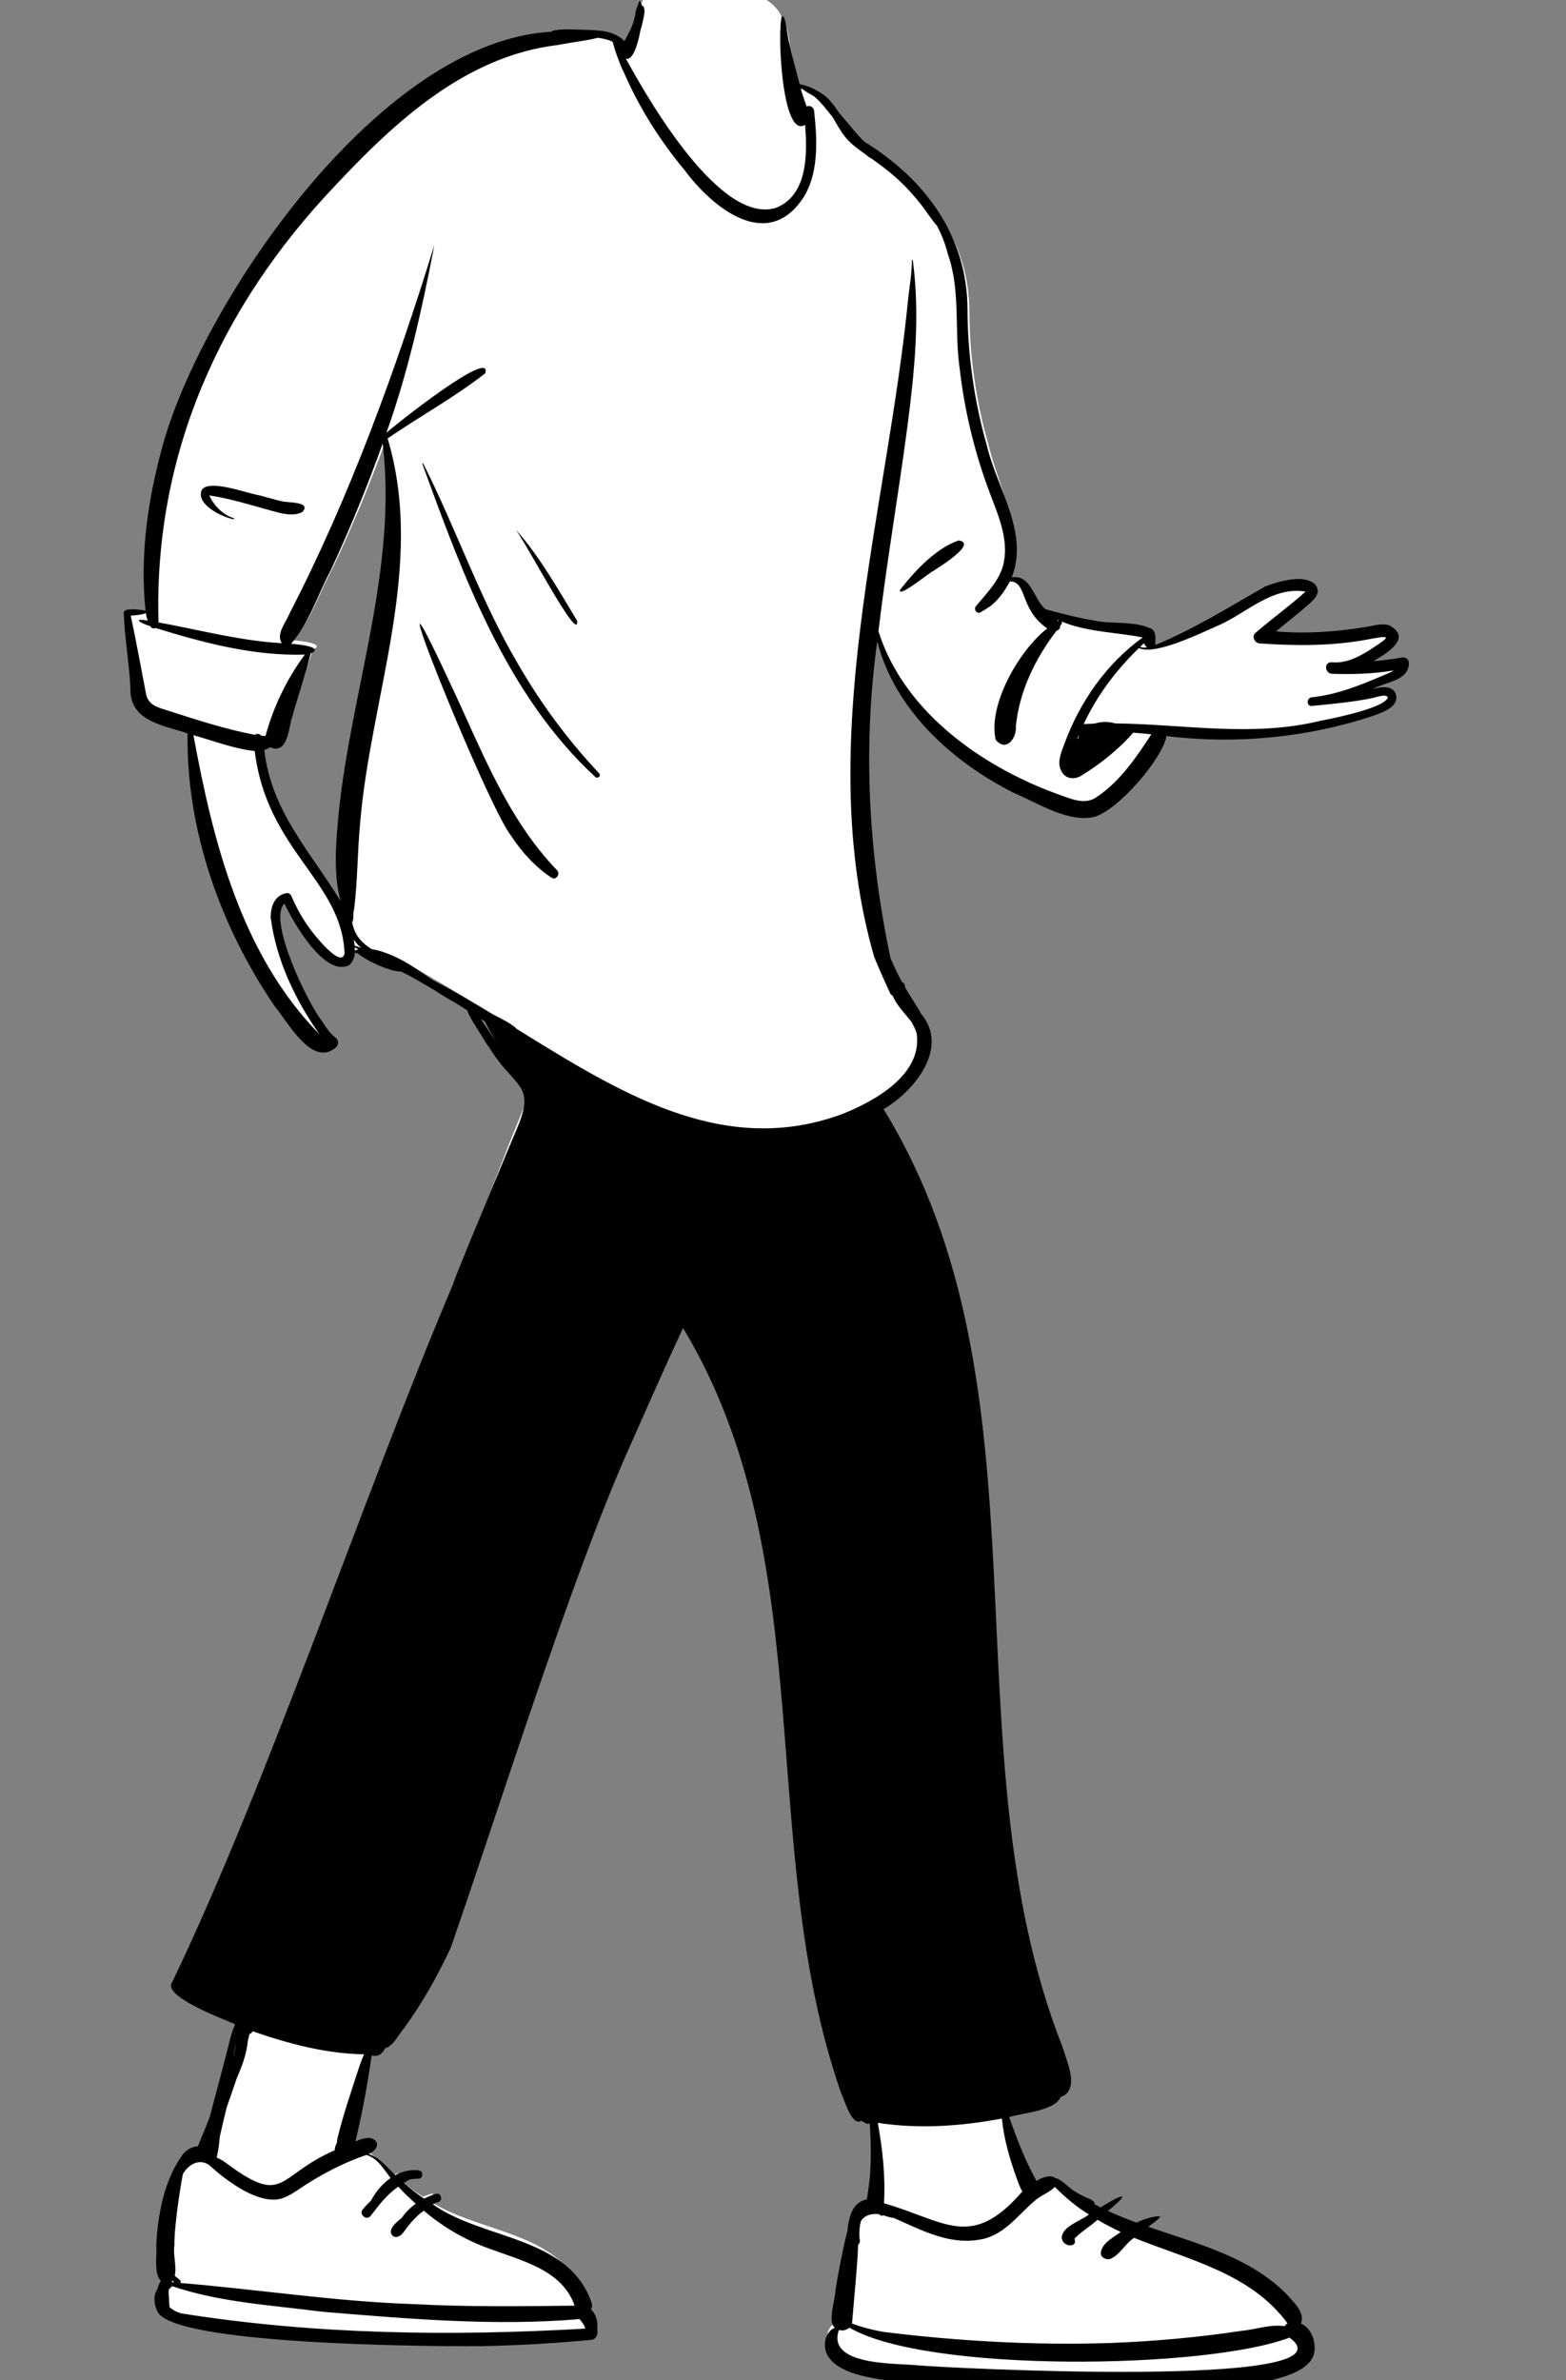 <?xml version="1.0" encoding="UTF-8"?>
<svg width="1645px" height="2500px" viewBox="0 0 1645 2500" version="1.1" xmlns="http://www.w3.org/2000/svg" xmlns:xlink="http://www.w3.org/1999/xlink">
    <rect x="0" y="0" width="1645" height="2500" fill="#808080" stroke="none"/>
    <!-- Generator: Sketch 62 (91390) - https://sketch.com -->
    <title>pose/standing/robot_dance-1</title>
    
    <g id="pose/standing/robot_dance-1" stroke="none" stroke-width="1" fill="none" fill-rule="evenodd">
        <path d="M354.966,903.914 C355.135,915.405 356.286,941.794 359.169,952.919 C327.05,901.419 278.922,845.131 271.603,782.054 C273.884,781.43 284.005,780.496 285.772,779.17 C302.39,786.892 299.246,763.125 301.702,752.132 C308.334,728.859 322.268,705.966 328.323,682.538 C344.237,675.654 312.278,672.737 307.635,672.601 C326.939,651.102 335.818,621.546 349.562,596.466 C369.758,553.842 387.846,510.269 403.996,466.014 C407.526,493.744 408.159,521.774 406.008,549.657 C399.367,669.089 354.516,783.926 354.966,903.914 Z M1469.715,691.76 C1459.722,693.44 1443.07,695.031 1433.098,695.847 C1446.188,688.042 1484.874,673.17 1460.494,659.806 C1452.977,657.06 1444.91,660.977 1437.33,662.188 C1405.849,667.371 1366.977,667.098 1335.129,664.486 C1346.739,654.954 1362.024,641.226 1373.354,631.361 C1379.376,626.12 1385.214,624.133 1378.441,616.306 C1366.502,605.184 1345.152,613.374 1331.349,618.263 C1293.272,639.602 1250.278,662.75 1209.411,679.169 C1208.983,673.441 1209.247,666.036 1203.727,662.188 C1187.533,654.554 1175.611,656.786 1158.38,654.754 C1138.297,651.743 1120.447,648.318 1100.558,643.004 C1087.55,633.08 1079.618,603.812 1058.817,607.083 C1077.239,560.706 1049.16,512.32 1038.612,467.913 C1025.448,422.466 1018.532,375.268 1018.344,328.014 C1018.215,252.359 974.41,194.31 911.114,155.489 C886.161,138.632 869.404,97.631 838.511,89.418 C834.582,74.337 834.344,67.713 830.894,52.517 C829.162,48.152 827.875,24.468 823.519,25.274 C818.715,1.813 794.236,-7.597 773.053,-12.51 C745.511,-18.22 707.076,-25.137 682.317,-9.025 C675.145,-3.056 671.995,6.939 671.469,15.868 C668.718,27.758 662.996,40.076 656.326,50.392 C644.942,46.545 651.385,39.375 640.126,37.705 C537.324,22.462 423.212,97.908 356.512,171.508 C235.606,295.709 139.019,465.263 154.83,642.279 C150.578,641.65 131.731,638.695 132,644.653 C132.926,670.557 137.69,692.164 139.005,718.048 C137.698,752.338 173.31,756.47 199.036,764.926 C197.452,864.414 233.582,963.927 290.132,1045.707 C303.871,1061.799 324.485,1117.641 349.562,1095.396 C352.517,1091.939 329.599,1067.986 325.522,1062.068 C311.6,1044.535 274.721,957.723 300.785,940.384 C306.579,959.124 362.685,1049.234 372.687,998.088 C385.97,1005.801 407.92,1011.064 423.8,1010.267 C453.652,1026.444 482.7,1043.914 511.368,1062.068 C524.721,1088.303 544.308,1113.501 560.718,1138.69 C447.153,1401.111 336.305,1833.028 190.161,2080.196 C177.418,2096.337 247.517,2123.771 259.899,2129.694 C236.221,2168.156 233.256,2212.724 215.243,2254.14 C211.812,2253.585 208.35,2254.315 205.255,2255.972 C183.035,2271.026 174.649,2324.919 173.382,2351.491 C174.408,2363.345 170.016,2381.271 179.602,2389.999 C178.262,2391.45 177.262,2393.222 176.55,2395.032 C169.804,2400.285 170.635,2411.894 174.241,2419.093 C186.93,2445.438 279.674,2442.994 309.771,2448.629 C416.381,2457.663 505.86,2459.086 612.456,2449.211 C625.539,2446.47 615.645,2426.049 609.185,2420.51 C612.169,2418.694 614.077,2415.378 612.771,2411.117 C588.538,2341.787 500.953,2346.478 447.955,2309.454 C461.891,2301.391 452.896,2303.964 444.141,2307.1 C434.849,2301.258 425.809,2294.684 417.436,2287.421 C423.867,2283.449 420.695,2280.825 413.738,2284.151 C402.773,2275.354 394.232,2261.756 380.264,2257.493 C366.582,2254.14 366.582,2248.287 366.582,2244.597 C374.725,2211.845 383.619,2178.257 388.19,2145.041 C393.066,2152.235 435.139,2094.589 444.141,2080.196 C479.119,2024.777 479.025,1970.166 503.502,1909.898 C553.767,1778.652 656.732,1503.579 719.524,1378.056 C866.443,1617.559 794.884,1941.479 885.517,2196.872 C889.545,2204.544 897.119,2233.32 907.609,2225.019 C911.687,2225.974 916.022,2226.487 919.905,2227.037 C918.784,2254.956 916.693,2282.801 912.056,2310.428 C907.736,2311.569 904.066,2313.837 902.164,2317.804 C894.89,2312.46 880.963,2391.295 879.77,2399.326 C879.752,2409.684 870.826,2432.75 878.978,2438.906 C867.233,2443.714 865.313,2461.486 873.574,2470.624 C898.103,2503.605 1017.668,2494.541 1061.778,2500.07 C1117.558,2498.685 1350.908,2519.578 1367.11,2466.642 C1370.331,2454.557 1364.81,2439.302 1353.579,2434.651 C1358.073,2424.156 1347.311,2414.024 1340.728,2406.659 C1301.904,2366.261 1242.208,2359.897 1190.518,2342.315 C1192.446,2340.34 1123.045,2304.766 1108,2295.972 C1108.993,2284.026 1084.18,2296.003 1084.111,2295.972 C1072.281,2275.055 1063.9,2242.51 1055.968,2219.945 C1070.608,2215.406 1105.88,2211.372 1112.417,2196.872 C1133.428,2189.822 1112.353,2159.339 1108,2145.041 C984.838,1836.761 1101.686,1447.91 919.905,1156.942 C953.226,1137.852 991.454,1096.072 958.539,1061.023 C951.952,1052.598 935.84,1026.366 936.105,1030.946 C929.984,1005.97 916.315,962.949 912.056,937.694 C896.418,844.969 906.668,758.13 919.905,664.486 C938.282,734.95 1001.624,793.656 1066.06,825.849 C1091.208,836.23 1124.415,857.655 1152.024,850.896 C1176.942,843.521 1222.196,792.348 1227.529,767.77 C1300.169,776.41 1375.59,769.475 1445.01,746.632 C1453.921,743.26 1464.466,743.546 1461.711,730.894 C1458.963,720.156 1439.368,722.895 1430.943,724.889 C1443.822,717.747 1477.254,715.878 1477.007,697.206 C1476.563,693.314 1473.691,691.091 1469.715,691.76 Z" id="🎨-Background" fill="#FFFFFF"></path>
        <path d="M671.722,0.998 C672.827,1.446 673.581,3.127 674.028,5.653 C675.258,6.037 676.312,6.946 676.629,8.315 C677.561,12.341 676.471,16.539 675.631,20.552 L675.536,21.014 C674.741,24.899 673.769,28.76 672.581,32.546 L672.407,33.505 C669.515,49.153 663.941,64.031 657.395,61.503 L658.907,64.259 C684.594,110.898 757.968,236.127 815.256,218.277 C848.616,204.9 848.139,161.416 845.7,131.153 C820.93,146.353 816.296,29.997 821.374,17.139 C825.417,14.164 827.367,40.93 828.871,44.62 C832.153,59.302 836.178,73.795 839.957,88.355 C847.944,89.937 855.498,93.122 862.177,97.687 C862.495,97.87 862.823,98.036 863.135,98.226 C867.143,100.666 870.27,103.778 873.058,107.225 C876.209,110.752 878.904,114.613 881.449,118.582 C887.043,124.941 892.376,131.536 897.887,137.963 C900.502,141.013 903.179,143.97 905.916,146.852 L908.026,148.627 C908.379,148.921 908.732,149.214 909.087,149.505 C972.377,189.038 1016.192,248.189 1016.315,325.235 C1016.502,373.368 1023.418,421.442 1036.582,467.734 C1047.129,512.966 1081.207,559.198 1062.785,606.435 C1083.586,603.102 1085.518,629.858 1098.526,639.968 L1102.613,641.075 C1120.887,645.995 1137.648,650.099 1156.345,652.954 C1173.577,655.024 1193.498,652.75 1209.69,660.527 C1215.21,664.446 1213.235,671.517 1213.665,677.351 C1254.53,660.626 1291.232,637.521 1329.309,615.785 L1330.584,615.329 C1344.678,610.323 1369.819,602.802 1381.399,613.792 C1388.172,621.764 1381.334,628.881 1375.313,634.22 C1363.983,644.267 1351.964,653.483 1340.356,663.193 C1371.635,665.806 1403.012,663.722 1433.946,658.645 L1435.633,658.365 C1443.212,657.131 1452.149,654.179 1459.667,656.976 C1484.045,670.589 1455.837,686.479 1442.748,694.431 C1452.721,693.599 1462.677,692.359 1472.67,690.647 C1476.645,689.967 1479.517,692.231 1479.956,696.195 C1480.208,715.214 1455.168,716.239 1442.291,723.513 L1443.323,723.269 C1451.742,721.318 1463.847,719.605 1466.485,730.103 C1469.241,742.991 1451.876,748.198 1442.965,751.632 C1373.548,774.9 1298.129,781.964 1225.493,773.163 C1220.161,798.198 1174.906,850.322 1149.989,857.834 C1122.381,864.72 1089.175,842.895 1064.028,832.322 C999.594,799.53 939.892,745.436 921.516,673.664 C906.073,784.948 912.315,897.14 935.498,1006.632 C939.251,1015.168 943.211,1023.572 947.666,1031.761 C949.012,1031.977 950.151,1032.877 950.414,1034.699 C950.551,1035.696 950.752,1036.666 950.979,1037.623 C955.415,1045.163 960.277,1052.408 964.791,1059.905 C965.724,1061.453 966.645,1063.061 967.487,1064.708 C997.537,1100.168 960.911,1145.861 928.153,1164.977 C1109.928,1461.352 992.524,1834.843 1115.681,2148.852 L1115.954,2149.746 C1120.629,2164.681 1134.866,2195.422 1114.276,2202.458 C1107.739,2217.228 1074.797,2218.971 1060.159,2223.596 C1068.09,2246.58 1076.909,2269.311 1088.739,2290.618 L1088.953,2290.712 L1088.953,2290.712 C1093.665,2287.245 1103.769,2283.663 1107.945,2287.441 C1108.961,2287.569 1109.973,2287.855 1110.961,2288.346 C1117.424,2291.561 1122.623,2297.704 1128.805,2301.571 C1132.148,2303.663 1135.623,2305.563 1139.202,2307.222 C1142.533,2308.766 1146.073,2309.784 1148.791,2312.33 C1149.65,2313.133 1149.867,2314.154 1149.655,2315.094 C1151.801,2316.209 1153.945,2317.327 1156.082,2318.45 L1157.242,2317.723 C1176.132,2305.948 1191.323,2299.569 1163.844,2322.19 C1173.69,2326.745 1183.788,2330.729 1193.95,2334.461 C1201.669,2330.747 1209.907,2328.037 1218.401,2327.664 C1219.928,2329.555 1208.253,2336.856 1206.327,2338.868 C1258.014,2356.777 1314.865,2370.8 1353.686,2411.95 L1354.557,2412.933 C1361.167,2420.339 1370.836,2430.232 1366.538,2440.46 C1377.767,2445.198 1383.29,2460.737 1380.067,2473.045 C1363.867,2526.965 1115.524,2505.686 1059.747,2507.095 C1015.639,2501.464 896.078,2510.696 871.549,2477.102 C863.29,2467.793 865.208,2449.692 876.954,2444.794 C868.802,2438.525 877.727,2415.03 877.747,2404.479 L877.934,2403.26 C879.183,2395.382 884.595,2364.551 890.213,2343.006 C890.328,2341.309 890.553,2339.571 890.825,2337.818 L891.001,2336.706 C892.118,2329.839 893.832,2322.855 898.266,2317.33 C901.45,2313.366 905.862,2310.918 910.649,2310.033 C911.932,2301.83 912.985,2293.607 913.889,2285.372 C914.526,2275.688 914.768,2265.987 914.659,2256.284 C914.602,2251.383 914.473,2246.486 914.234,2241.59 C914.058,2237.989 914.264,2233.709 913.35,2230.028 C912.741,2230.651 911.874,2230.986 910.903,2230.653 C908.84,2229.946 906.941,2228.642 905.047,2227.574 C904.976,2227.534 904.919,2227.487 904.858,2227.443 C894.744,2234.014 887.425,2205.895 883.491,2198.262 C792.862,1938.124 864.419,1638.743 717.504,1394.79 C697.222,1438.346 679.793,1478.303 660.271,1522.163 C599.303,1659.135 524.038,1900.407 473.563,2045.441 C459.83,2075.088 443.688,2103.743 424.5,2130.216 C418.366,2137.176 414.25,2147.417 405.37,2151.157 L404.593,2151.276 L404.593,2151.276 C402.223,2155.707 398.933,2159.44 394.041,2159.315 C392.841,2159.284 391.617,2159.149 390.381,2158.936 C386.045,2189.116 380.593,2219.485 373.345,2249.183 L374.322,2248.774 C379.066,2246.812 384.055,2245.14 388.925,2245.577 C400.741,2248.569 396.366,2258.908 387.026,2262.318 C398.652,2265.932 406.519,2276.125 415.152,2284.611 C422.448,2280.676 430.626,2278.635 439.365,2279.495 C440.703,2279.626 441.723,2280.211 442.432,2281.014 C442.933,2281.018 443.42,2281.046 443.882,2281.123 L442.931,2281.697 L442.931,2281.697 C444.483,2284.309 443.375,2288.286 439.365,2288.307 C436.217,2288.325 433.186,2288.61 430.255,2289.153 C428.22,2290.343 426.195,2291.546 424.198,2292.803 C430.935,2298.756 438.108,2304.247 445.494,2309.268 C449.395,2307.273 453.52,2305.6 457.811,2304.26 C463.35,2302.528 465.768,2311.34 460.204,2312.938 C459.023,2313.277 457.853,2313.654 456.691,2314.057 L455.549,2314.749 C455.282,2314.909 455.005,2315.074 454.715,2315.245 C507.712,2352.957 597.293,2348.179 621.526,2418.797 C622.328,2421.461 621.915,2423.761 620.788,2425.57 C626.04,2430.391 628.463,2439.058 627.28,2445.707 L627.381,2446.266 C628.282,2451.648 626.985,2456.372 621.21,2457.598 C582.669,2461.192 544.222,2463.475 505.513,2464.18 L502.389,2464.206 C446.93,2464.579 177.178,2462.562 165.011,2426.921 C161.766,2420.323 160.766,2410.085 165.514,2404.202 C166.065,2401.036 167.15,2398.153 169.079,2395.895 C161.266,2387.998 165.109,2368.09 164.153,2358.064 C165.868,2324.59 172.654,2288.697 193.098,2261.305 C193.432,2260.872 193.836,2260.605 194.253,2260.475 C197.823,2256.885 202.514,2254.616 207.878,2254.311 C208.045,2253.895 208.215,2253.477 208.378,2253.061 C212.548,2243.219 216.509,2233.198 220.444,2223.129 C223.364,2211.688 226.41,2200.278 229.461,2188.926 C232.51,2177.588 235.493,2166.233 238.411,2154.86 C240.735,2145.794 242.734,2135.577 246.756,2126.913 C246.647,2126.543 246.542,2126.174 246.422,2125.804 L242.236,2124.109 C214.823,2112.958 171.386,2094.148 180.93,2081.727 C282.629,1870.238 382.178,1569.154 475.506,1349.902 C476.964,1345.603 478.506,1341.329 480.199,1337.095 C484.32,1326.788 488.495,1316.495 492.73,1306.232 L495.278,1300.077 L535.937,1202.169 L535.937,1202.169 C540.193,1191.921 544.991,1181.727 548.345,1171.138 C551.577,1160.939 552.445,1150.791 546.305,1141.509 C540.811,1133.203 533.069,1126.329 526.875,1118.528 C522.191,1112.627 517.625,1106.325 513.533,1099.704 C509.817,1094.799 506.711,1089.187 503.94,1084.664 C499.499,1077.417 493.852,1069.392 490.629,1061.018 C486.472,1058.395 482.307,1055.785 478.127,1053.203 C470.908,1049.153 463.805,1044.913 456.891,1040.326 C448.159,1035.129 439.371,1030.025 430.514,1025.034 C427.317,1023.446 424.118,1021.864 420.915,1020.287 C411.319,1021.119 384.809,1009.282 375.778,1001.273 C374.746,1001.065 373.719,1000.83 372.698,1000.574 C372.29,1005.689 370.62,1010.321 366.729,1013.756 C340.852,1026.607 307.87,968.405 298.78,948.985 C280.716,966.646 323.818,1054.007 337.741,1071.866 L338.483,1072.973 C342.207,1078.558 346.111,1084.828 351.394,1088.954 L351.927,1089.359 C355.548,1092.039 356.22,1096.228 353.266,1099.75 C328.189,1122.408 301.865,1072.656 288.127,1056.265 C231.581,972.965 195.45,871.602 197.034,770.267 C171.31,761.653 135.698,757.445 137.005,722.517 C135.69,696.152 130.926,670.069 129.997,643.684 C129.732,637.616 148.578,640.626 152.831,641.266 C146.566,580.642 156.032,519.092 172.915,460.827 C217.239,311.741 399.762,43.035 579.413,33.334 C579.256,33.041 579.33,32.646 579.733,32.541 C587.864,30.428 596.85,30.766 605.206,31.032 C613.903,31.308 622.743,31.368 631.394,32.351 C640.36,33.369 649.854,36.667 655.877,43.193 L657.963,39.426 C660.385,35.028 662.718,30.586 664.481,25.732 C665.374,23.28 666.073,20.738 666.711,18.169 C667.432,14.505 667.613,10.691 669.346,7.363 C669.392,7.276 669.449,7.204 669.499,7.123 C670.122,5.026 670.835,2.972 671.722,0.998 Z M892.213,2444.666 C889.645,2447.278 885.194,2448.416 881.252,2447.168 C868.151,2484.415 939.228,2482.079 962.04,2484.174 C986.365,2486.768 1429.461,2509.83 1354.526,2455.218 C1266.612,2488.748 972.569,2492.446 892.213,2444.666 Z M1108,2296.972 C1102.085,2303.076 1093.166,2305.791 1086.821,2311.616 C1068.884,2326.799 1054.455,2348.159 1029.665,2352.182 C997.097,2358.264 967.737,2342.181 938.605,2329.444 C934.978,2329.27 931.194,2327.737 927.476,2326.6 C927.344,2326.87 927.213,2327.141 927.063,2327.39 C926.882,2327.319 926.689,2327.259 926.473,2327.224 C926.149,2327.17 925.842,2327.136 925.525,2327.089 C924.777,2326.491 923.989,2325.989 923.173,2325.564 C922.68,2325.489 922.19,2325.429 921.703,2325.399 C915.699,2325.032 909.182,2326.428 905.329,2331.409 C904.999,2331.833 904.7,2332.28 904.411,2332.735 C902.544,2339.355 902.305,2347.366 903.206,2352.968 C903.498,2354.797 902.736,2356.597 901.446,2357.635 C900.295,2385.346 897.177,2413.173 895,2440.517 C905.896,2444.435 917.202,2447.418 928.518,2449.307 C1006.605,2458.913 1085.526,2463.375 1164.213,2460.961 C1211.055,2459.267 1257.831,2455.079 1304.187,2448.116 C1319.172,2446.704 1334.51,2440.903 1349.485,2443.246 C1350.123,2442.041 1351.118,2441.01 1352.5,2440.307 C1314.116,2387.711 1248.508,2373.494 1191.311,2350.434 C1181.864,2356.477 1176.048,2369.062 1165.526,2372.811 C1161.441,2373.424 1155.761,2371.014 1156.36,2365.829 C1158.058,2355.213 1169.518,2350.371 1177.235,2344.209 C1168.954,2340.339 1160.831,2336.133 1152.907,2331.457 C1145.123,2338.477 1135.911,2343.819 1128.623,2351.306 C1132.766,2361.427 1115.495,2360.551 1115.302,2349.78 C1116.497,2337.864 1135.364,2332.819 1143.791,2325.871 C1130.629,2317.856 1118.873,2307.747 1108,2296.972 Z M180.648,2401.104 C180.189,2402.01 179.44,2402.834 178.331,2403.476 C176.411,2404.588 177.333,2410.463 177.43,2412.444 L177.436,2412.588 C177.541,2416.144 177.763,2419.69 178.071,2423.231 C181.311,2426.155 185.454,2428.377 190.057,2429.715 C330.242,2452.096 473.117,2453.913 614.655,2445.788 C614.004,2442.024 611.253,2438.924 608.818,2435.784 C519.34,2443.395 427.71,2435.431 338.082,2428.017 C285.684,2421.125 230.784,2418.272 180.648,2401.104 Z M384.741,2263.374 C361.637,2271.33 340.139,2282.371 319.661,2295.598 C312.051,2300.551 304.788,2306.231 296.04,2309.072 C265.75,2318.193 220.337,2274.378 219.609,2273.887 C209.09,2266.801 197.936,2273.407 192.213,2283.228 C191.684,2284.136 182.911,2334.365 183.176,2358.969 C181.602,2367.333 185.802,2381.006 183.567,2390.125 C185.324,2392.242 187.829,2393.237 189.516,2395.451 C190.127,2396.252 189.954,2397.159 189.426,2397.842 C271.222,2404.577 352.542,2417.357 434.727,2420.055 C490.975,2423.032 547.33,2422.347 603.587,2421.665 C590.788,2384.065 547.192,2374.134 513.892,2361.756 C488.732,2352.713 465.568,2339.238 445.186,2321.918 C436.347,2328.126 429.377,2336.826 423.115,2345.567 C420.27,2349.119 414.427,2351.802 411.38,2346.879 C408.242,2341.772 414.368,2335.316 421.932,2329.661 C425.91,2323.766 430.927,2318.744 436.704,2314.606 C430.317,2308.91 424.167,2302.975 418.406,2296.666 C406.459,2304.764 397.682,2316.415 389.088,2327.722 C384.958,2332.229 377.234,2326.269 380.622,2321.189 C383.337,2317.686 386.393,2314.456 389.665,2311.429 C394.597,2302.119 401.698,2293.524 410.313,2287.57 L409.656,2286.736 C402.459,2277.495 396.238,2266.409 384.741,2263.374 Z M181.177,2395.204 C180.979,2395.448 180.771,2395.684 180.549,2395.911 C180.747,2396.315 180.899,2396.739 181.011,2397.17 L183.11,2397.338 L183.11,2397.338 C182.381,2396.733 181.739,2395.997 181.177,2395.204 Z M1052.474,2225.119 C1009.619,2233.215 965.348,2236.329 922.092,2229.642 C927.102,2257.593 930.239,2285.719 928.596,2314.104 C993.271,2332.784 1020.143,2363.932 1073.954,2301.682 C1071.354,2297.721 1069.854,2292.858 1068.108,2288.168 C1060.672,2267.814 1054.526,2246.761 1052.474,2225.119 Z M265.344,2133.444 C264.733,2134.797 263.631,2135.909 262.043,2136.4 C261.477,2138.903 260.892,2141.404 260.268,2143.899 C259.218,2156.777 254.36,2169.543 249.336,2181.424 L248.311,2183.885 L248.311,2183.885 C244.997,2193.766 241.523,2203.628 238.096,2213.5 C235.5,2223.756 233.213,2234.096 230.823,2244.401 C230.362,2251.392 229.37,2258.323 227.845,2265.172 C227.774,2265.493 227.679,2265.787 227.574,2266.069 C229.969,2267.137 232.281,2268.375 234.461,2269.626 C300.077,2318.947 288.745,2285.972 351.746,2258.359 C351.383,2255.707 352.711,2253.312 353.794,2250.566 L353.934,2250.206 C354,2250.033 354.065,2249.858 354.131,2249.684 C354.027,2248.637 354.088,2247.513 354.365,2246.317 C360.746,2220.205 369.631,2194.547 377.947,2168.998 C379.278,2165.151 380.819,2161.391 382.394,2157.637 C342.448,2157.123 302.936,2146.482 265.344,2133.444 Z M248.063,2146.129 C247.289,2149.541 246.448,2152.907 245.681,2156.159 L244.55,2161.008 L244.55,2161.008 C246.159,2156.105 247.428,2151.133 248.063,2146.129 Z M628.061,39.705 C614.158,43.089 599.911,44.471 585.928,47.278 C489.559,58.775 415.675,127.14 352.032,195.02 C231.473,321.697 161.33,477.566 166.507,653.733 C209.56,661.579 252.169,673.064 296.034,675.573 C289.659,665.913 300.335,653.83 304.01,644.581 C367.457,521.951 416.446,386.577 456.227,257.472 L455.145,263.107 C442.655,327.903 428.105,392.424 405.897,454.666 C412.33,448.339 518.008,364.259 509.748,392.061 C477.461,417.306 440.994,437.311 407.163,460.478 C447.388,594.899 389.235,731.098 378.186,865.574 C375.41,895.475 375.651,925.584 371.92,955.372 C370.501,958.74 371.995,965.592 369.906,968.797 C371.453,976.703 374.707,983.907 381.422,990.078 C384.249,992.676 387.335,994.926 390.579,996.934 C398.678,998.156 406.813,1001.277 413.409,1004.166 C428.086,1010.596 441.003,1020.076 454.122,1029.132 L454.473,1029.37 L454.473,1029.37 C475.626,1040.243 496.757,1052.594 517.966,1065.475 L518.913,1065.971 C526.802,1070.113 534.868,1073.849 541.742,1079.592 C542.055,1079.855 542.264,1080.155 542.401,1080.469 L555.283,1088.428 C658.469,1152.132 764.861,1215.132 885.842,1169.659 C919.833,1155.963 969.248,1128.213 962.902,1085.304 C961.651,1081.188 959.748,1077.323 957.596,1073.56 C956.998,1072.752 956.383,1071.957 955.764,1071.175 C951.076,1065.249 945.829,1059.81 941.758,1053.408 C940.102,1050.804 938.617,1048.122 937.318,1045.362 C936.4,1045.083 935.584,1044.437 935.07,1043.313 C929.247,1030.609 923.543,1017.883 918.231,1004.953 C853.829,780.356 932,539.038 954.115,312.507 C955.648,299.535 957.905,286.431 957.899,273.365 C957.899,272.752 958.787,272.772 958.836,273.365 C966.636,331.183 960.719,389.539 953.303,447.096 C943.808,519.1 931.333,590.805 922.762,662.939 C945.547,735.649 1009.357,788.188 1076.36,819.693 C1087.76,825.111 1099.416,829.939 1111.301,834.191 L1112.098,834.468 C1125.157,839.038 1139.896,846.105 1152.495,836.843 C1176.673,820.429 1193.742,795.382 1209.411,771.261 C1203.072,770.574 1196.725,769.979 1190.373,769.542 C1174.777,787.387 1155.668,802.536 1135.502,814.916 C1127.284,819.628 1117.948,817.635 1114.149,808.412 C1110.563,799.71 1114.953,789.545 1118.132,781.154 L1118.592,779.929 C1134.686,736.514 1162.631,696.727 1200.362,669.539 C1171.895,663.846 1142.327,664.019 1115.019,652.767 C1116.508,654.332 1114.557,656.083 1113.609,657.41 C1113.946,659.983 1112.077,661.864 1109.78,662.553 C1087.498,691.675 1070.611,726.163 1067.085,763.097 C1068.023,775.677 1056.77,790.205 1045.934,776.997 C1037.459,740.229 1070.797,682.769 1100.112,660.081 C1070.715,639.897 1079.284,610.769 1060.828,610.635 C1056.059,619.792 1049.836,628.559 1041.993,635.361 C1038.448,638.244 1034.143,640.418 1030.338,642.976 C1026.336,645.667 1022.17,639.747 1025.339,636.497 L1026.175,635.492 C1038.212,621.09 1052.505,606.932 1054.992,587.448 C1058.586,563.452 1047.805,539.143 1039.541,517.224 C1023.698,475.203 1013.19,431.481 1008.071,386.864 C1002.272,346.888 1009.324,305.422 995.643,266.738 C992.924,255.965 989.013,246.153 984.219,237.047 C984.105,236.952 983.992,236.855 983.889,236.736 C978.198,230.151 973.652,222.826 968.346,215.929 C962.797,208.714 956.781,201.848 950.409,195.351 C939.76,184.495 928.003,175.437 915.747,166.715 C915.52,166.633 915.291,166.527 915.061,166.391 C912.765,165.034 910.56,163.386 908.432,161.575 L908.225,161.431 C901.098,156.476 893.825,151.098 888.262,144.371 C882.802,137.766 878.916,130.064 874.458,122.789 C868.364,115.353 862.555,107.386 855.206,101.19 C851.049,98.816 846.723,96.579 843.013,93.61 C842.406,93.356 841.789,93.115 841.161,92.887 C842.742,99.335 845.134,105.268 847.289,111.818 C850.411,110.5 854.684,111.961 855.209,116.772 L855.402,118.568 C858.537,148.031 860.124,183.683 842.803,209.192 C804.661,264.511 747.69,217.281 718.877,178.383 C693.02,147.36 671.282,112.852 655.229,75.766 L654.963,75.276 C651.974,69.601 645.495,52.294 643.665,43.978 C639.036,41.54 633.404,40.359 628.061,39.705 Z M505.946,1070.751 C505.83,1070.897 505.698,1071.023 505.554,1071.133 C510.964,1078.819 516.118,1086.767 521.43,1094.479 C517.075,1087.359 512.981,1080.184 509.356,1072.93 C508.222,1072.198 507.082,1071.476 505.946,1070.751 Z M203.194,772.18 C223.868,884.445 253.413,1002.56 335.737,1086.498 C310.116,1050.402 290.192,1008.263 284.395,964.126 C284.155,952.281 288.468,939.768 301.572,938.014 C303.808,937.714 305.507,939.718 306.306,941.5 L306.383,941.677 C311.538,953.985 318.241,965.69 326.178,976.415 L326.956,977.43 C332.945,985.177 358.367,1016.755 361.914,1001.66 C359.318,925.357 280.475,893.898 267.563,788.809 C245.471,786.469 224.507,778.076 203.194,772.18 Z M372.687,994.865 C372.772,996.063 372.813,997.249 372.795,998.417 C373.966,997.933 375.17,997.545 376.401,997.244 C375.151,996.471 373.915,995.675 372.687,994.865 Z M371.518,986.643 C371.951,988.836 372.317,991.048 372.542,993.238 C374.792,993.954 377.018,994.737 379.232,995.551 C377.89,994.346 376.613,993.069 375.416,991.71 C374.021,990.125 372.713,988.424 371.518,986.643 Z M401.987,465.8 C385.838,510.877 367.75,555.26 347.555,598.676 C333.995,624.082 324.948,653.686 306.184,675.733 C306.001,675.91 305.817,676.073 305.629,676.226 L305.939,676.238 C311.531,676.486 341.911,679.476 326.317,686.348 C320.262,710.211 312.329,733.529 305.696,757.235 L305.548,757.922 C303.121,769.388 300.052,792.484 283.767,784.775 C282,786.126 279.879,787.077 277.598,787.713 C284.918,851.962 325.549,893.788 357.668,946.245 C350.488,918.561 352.586,889.65 355.086,861.383 L355.706,854.427 C368.977,724.821 417.679,597.373 401.987,465.8 Z M536.866,877.775 C510.689,845.139 381.935,522.031 472.924,717.782 C505.263,785.928 531.882,858.883 585.233,914.099 C588.922,918.063 584.062,925.03 579.268,921.829 C562.047,910.33 548.109,895.077 536.866,877.775 Z M443.68,487.251 C443.572,486.727 444.243,486.439 444.538,486.888 C479.522,555.959 504.5,630.185 544.027,697.164 C567.886,738.638 596.518,777.299 629.303,812.161 C631.766,814.78 628.061,818.397 625.393,816.072 C531.801,729.72 486.298,604.194 443.68,487.251 Z M1133.493,771.614 L1133.436,771.623 L1133.436,771.623 L1132.575,773.849 C1132.283,774.6 1131.986,775.358 1131.686,776.121 C1131.829,776.058 1131.973,776 1132.117,775.94 C1132.424,775.631 1132.731,775.318 1133.038,774.989 C1132.969,773.853 1133.11,772.714 1133.493,771.614 Z M153.202,643.978 C148.45,645.843 142.612,646.195 137.359,646.65 C143.24,674.359 148.317,702.279 153.64,730.062 C156.101,738.59 161.887,741.584 169.895,744.288 L176.331,746.346 C206.377,755.974 236.594,765.864 267.576,771.769 C269.754,770.351 272.848,770.42 274.294,772.692 C275.801,772.833 277.348,772.916 278.877,773.061 C287.155,742.49 301.32,712.866 320.275,687.507 C267.294,689.215 213.93,675.242 163.528,659.619 C161.487,660.61 158.799,659.99 157.938,657.645 L157.161,657.423 C148.7,654.912 137.481,648.746 155.263,651.878 C154.189,649.374 153.593,646.682 153.202,643.978 Z M1371.455,621.356 C1336.336,615.551 1309.498,644.006 1279.526,657.068 C1261.581,664.766 1213.76,688.642 1196.375,680.7 C1172.54,703.644 1152.416,730.451 1138.344,760.529 C1142.18,760.3 1146.017,760.13 1149.854,760.008 C1156.803,757.777 1164.221,757.663 1171.436,759.81 C1243.707,760.606 1316.026,774.65 1388.006,756.851 L1389.662,756.542 C1404.448,753.737 1454.93,743.065 1457.806,732.608 C1457.051,728.056 1443.477,732.865 1440.868,733.38 C1420.122,737.467 1399.043,739.416 1378.021,741.463 C1372.174,742.029 1372.248,732.933 1378.021,732.355 C1403.325,729.837 1427.3,720.338 1450.519,710.455 C1452.987,709.36 1459.526,707.093 1464.05,704.152 C1442.597,707.8 1420.491,708.433 1398.784,707.659 C1391.311,706.692 1390.784,695.34 1398.784,695.564 C1413.438,697.184 1427.438,689.95 1439.401,682.314 L1442.004,680.624 C1461.945,667.625 1460.552,667.062 1435.352,671.893 C1398.321,678.636 1360.844,678.386 1323.448,675.813 C1318.111,675.723 1314.426,668.541 1318.842,664.694 C1336.061,649.825 1354.521,636.565 1371.455,621.356 Z M1201.703,675.51 L1201.296,675.897 C1200.436,676.721 1199.731,677.451 1199.337,677.839 L1199.178,677.993 C1198.649,678.49 1198.136,679.004 1197.612,679.506 C1199.908,680.277 1202.441,680.321 1205.054,679.916 C1203.477,678.93 1202.305,677.319 1201.703,675.51 Z M541.835,556.49 L542.032,556.702 C564.622,581.148 587.52,620.793 606.235,652.056 C608.702,677.682 553.366,571.362 541.92,556.597 L541.835,556.49 Z M1110.385,651.071 C1110.603,651.343 1110.814,651.622 1111.019,651.907 L1111.321,652.339 L1111.807,652.039 C1111.986,651.932 1112.174,651.866 1112.366,651.817 C1111.704,651.574 1111.045,651.319 1110.385,651.071 Z M1007.027,567.618 C1027.353,570.809 985.789,596.063 980.303,599.681 C976.79,601.016 943.389,628.593 945.415,619.642 L946.36,618.434 C961.916,598.636 983.117,575.997 1007.027,567.618 Z M211.899,514.695 C219.417,502.587 260.332,518.527 273.265,520.436 C280.535,522.355 287.726,524.626 295.074,526.238 C300.816,528.321 327.59,526.302 317.764,537.653 C307.511,543.164 294.125,538.904 283.625,535.978 C262.734,530.271 241.771,523.613 220.378,520.446 C219.736,520.125 219.697,520.342 220.259,521.099 C224.861,531.325 234.539,540.919 245.44,544.215 C246.193,544.433 245.876,545.584 245.114,545.39 C233.216,543.028 205.506,529.826 211.899,514.695 Z" id="🖍-Ink" fill="#000000"></path>
    </g>
</svg>